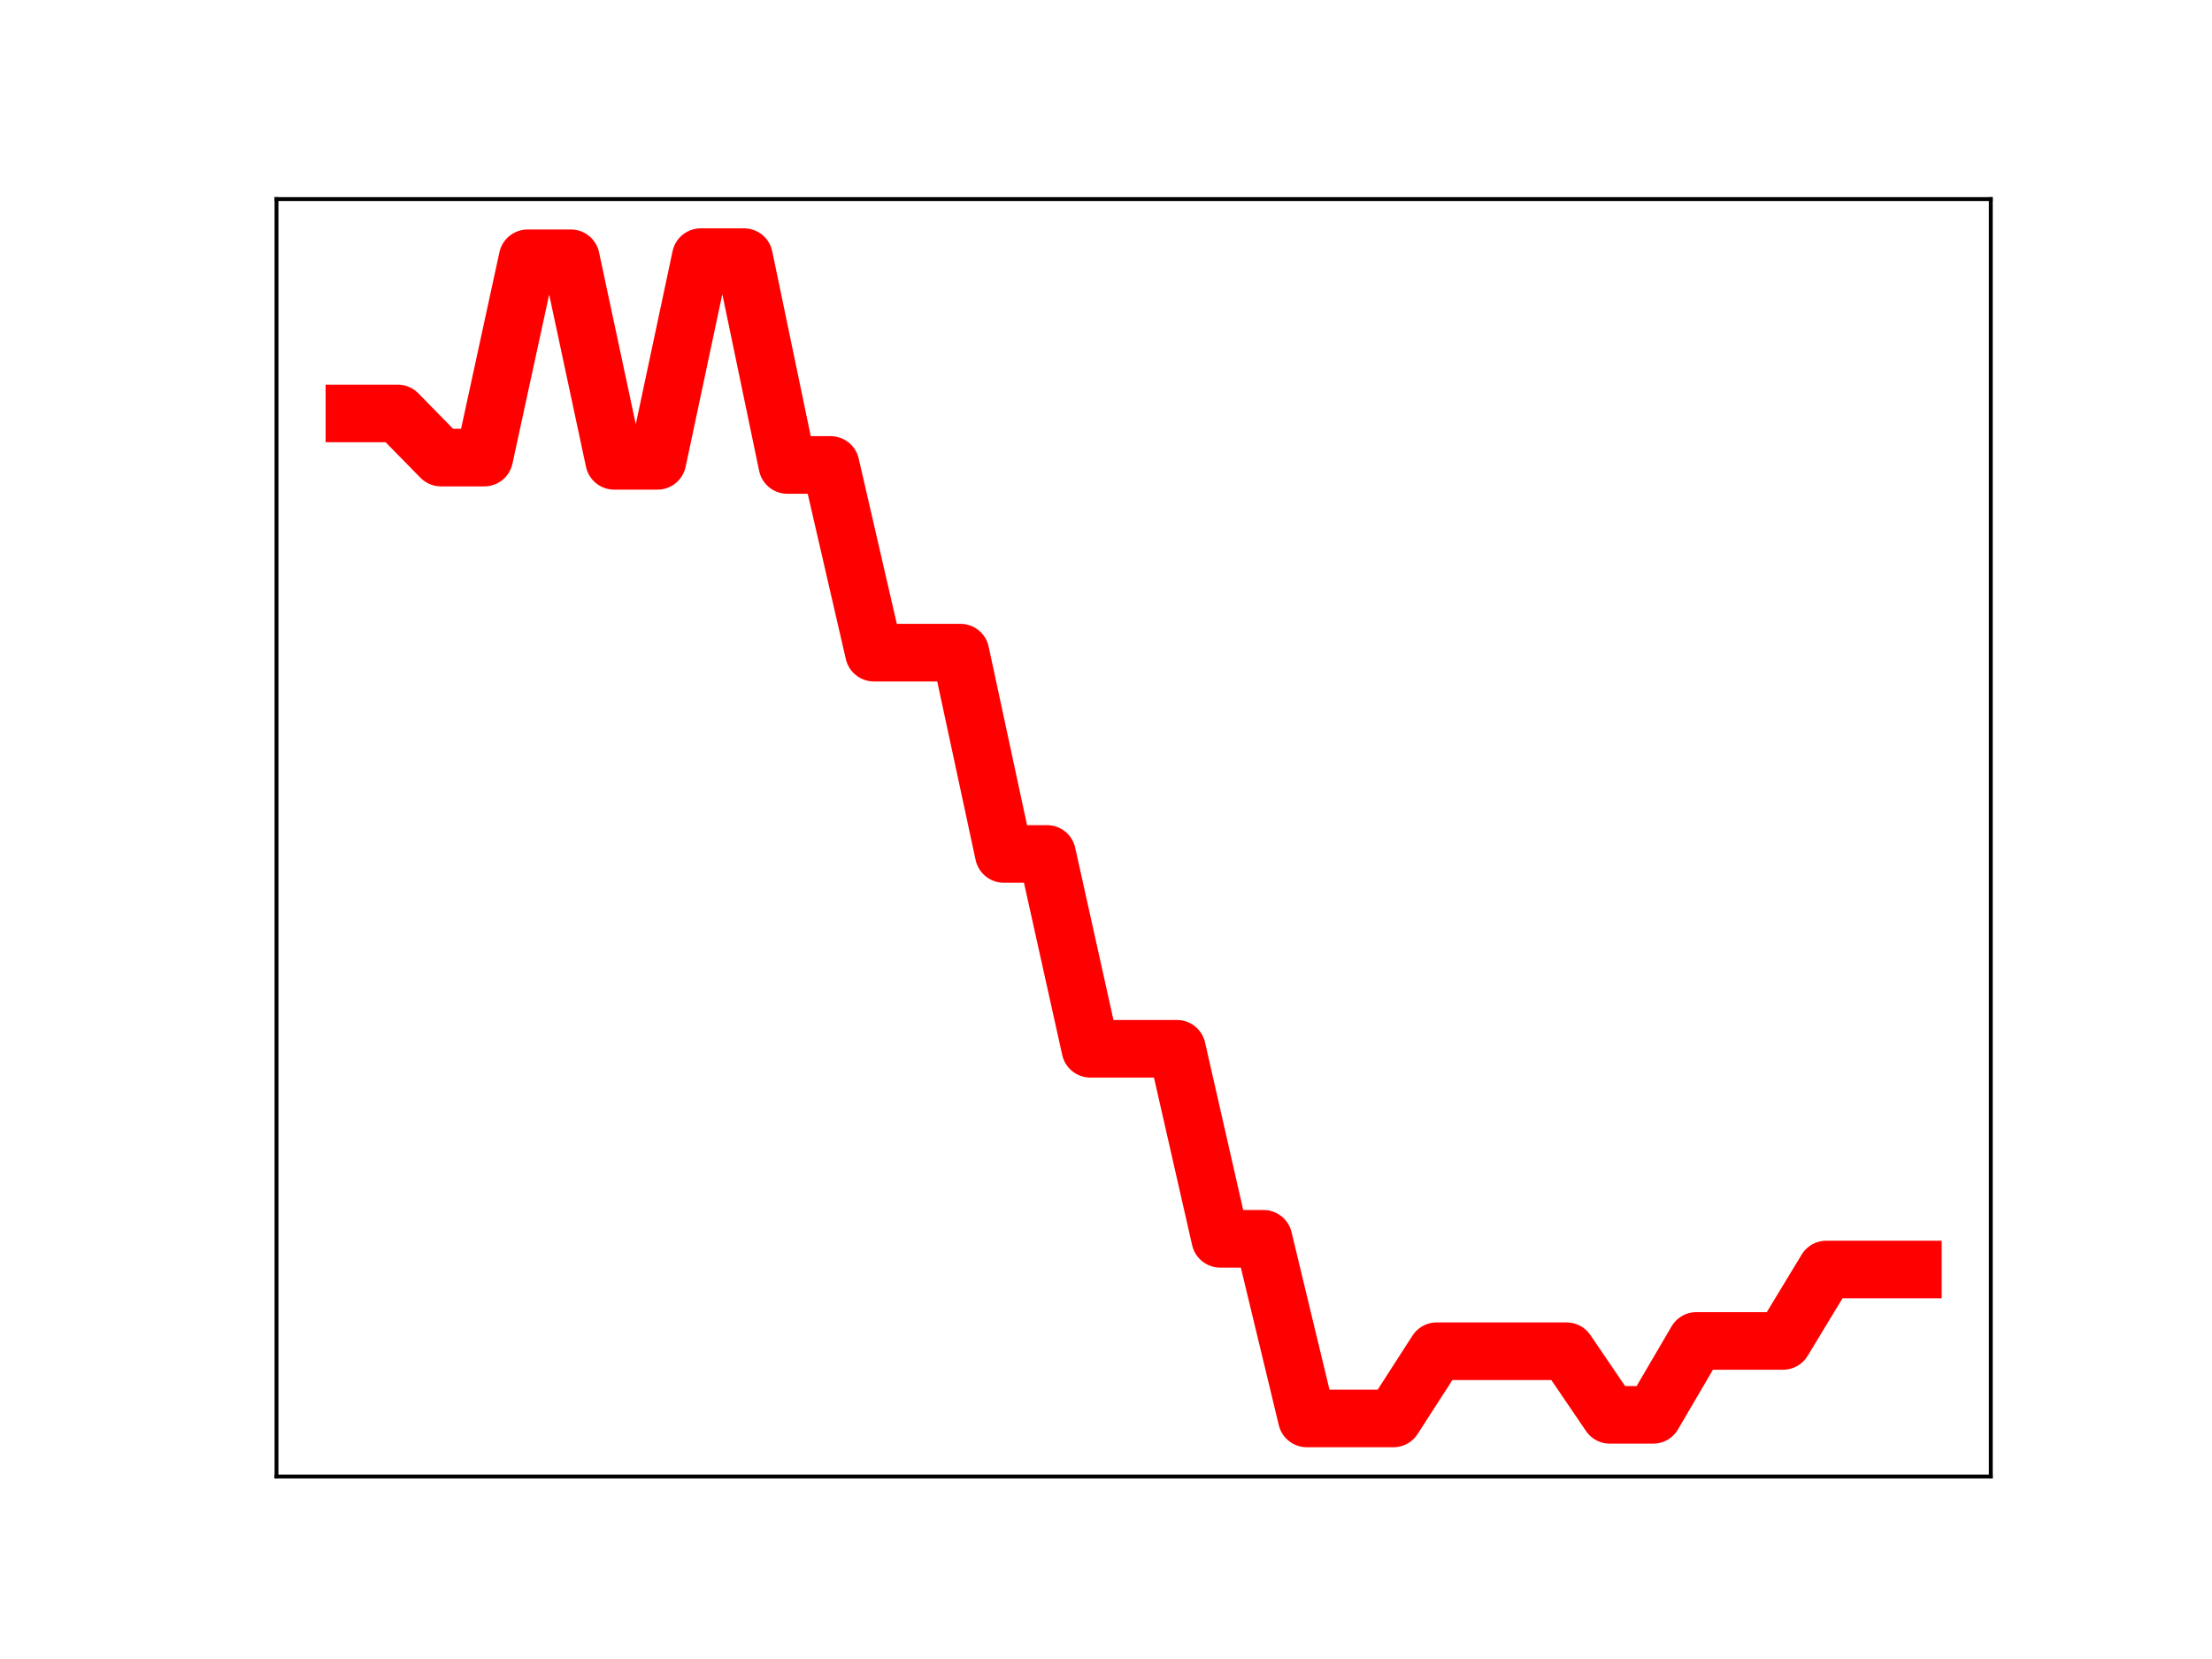 <?xml version="1.0" encoding="utf-8" standalone="no"?>
<!DOCTYPE svg PUBLIC "-//W3C//DTD SVG 1.1//EN"
  "http://www.w3.org/Graphics/SVG/1.1/DTD/svg11.dtd">
<!-- Created with matplotlib (https://matplotlib.org/) -->
<svg height="345.6pt" version="1.1" viewBox="0 0 460.8 345.6" width="460.8pt" xmlns="http://www.w3.org/2000/svg" xmlns:xlink="http://www.w3.org/1999/xlink">
 <defs>
  <style type="text/css">
*{stroke-linecap:butt;stroke-linejoin:round;}
  </style>
 </defs>
 <g id="figure_1">
  <g id="patch_1">
   <path d="M 0 345.6 
L 460.8 345.6 
L 460.8 0 
L 0 0 
z
" style="fill:#ffffff;"/>
  </g>
  <g id="axes_1">
   <g id="patch_2">
    <path d="M 57.6 307.584 
L 414.72 307.584 
L 414.72 41.472 
L 57.6 41.472 
z
" style="fill:#ffffff;"/>
   </g>
   <g id="line2d_1">
    <path clip-path="url(#p30fba8558e)" d="M 73.833 86.127 
L 82.851 86.127 
L 91.869 95.322 
L 100.887 95.322 
L 109.905 53.808 
L 118.924 53.808 
L 127.942 96 
L 136.96 96 
L 145.978 53.568 
L 154.996 53.568 
L 164.015 96.862 
L 173.033 96.862 
L 182.051 135.958 
L 191.069 135.958 
L 200.087 135.958 
L 209.105 177.891 
L 218.124 177.891 
L 227.142 218.48 
L 236.16 218.48 
L 245.178 218.48 
L 254.196 258.065 
L 263.215 258.065 
L 272.233 295.488 
L 281.251 295.488 
L 290.269 295.488 
L 299.287 281.485 
L 308.305 281.485 
L 317.324 281.485 
L 326.342 281.485 
L 335.36 294.739 
L 344.378 294.739 
L 353.396 279.342 
L 362.415 279.342 
L 371.433 279.342 
L 380.451 264.463 
L 389.469 264.463 
L 398.487 264.463 
" style="fill:none;stroke:#ff0000;stroke-linecap:square;stroke-width:12;"/>
    <defs>
     <path d="M 0 3 
C 0.796 3 1.559 2.684 2.121 2.121 
C 2.684 1.559 3 0.796 3 0 
C 3 -0.796 2.684 -1.559 2.121 -2.121 
C 1.559 -2.684 0.796 -3 0 -3 
C -0.796 -3 -1.559 -2.684 -2.121 -2.121 
C -2.684 -1.559 -3 -0.796 -3 0 
C -3 0.796 -2.684 1.559 -2.121 2.121 
C -1.559 2.684 -0.796 3 0 3 
z
" id="mbca656c790" style="stroke:#ff0000;"/>
    </defs>
    <g clip-path="url(#p30fba8558e)">
     <use style="fill:#ff0000;stroke:#ff0000;" x="73.833" xlink:href="#mbca656c790" y="86.127"/>
     <use style="fill:#ff0000;stroke:#ff0000;" x="82.851" xlink:href="#mbca656c790" y="86.127"/>
     <use style="fill:#ff0000;stroke:#ff0000;" x="91.869" xlink:href="#mbca656c790" y="95.322"/>
     <use style="fill:#ff0000;stroke:#ff0000;" x="100.887" xlink:href="#mbca656c790" y="95.322"/>
     <use style="fill:#ff0000;stroke:#ff0000;" x="109.905" xlink:href="#mbca656c790" y="53.808"/>
     <use style="fill:#ff0000;stroke:#ff0000;" x="118.924" xlink:href="#mbca656c790" y="53.808"/>
     <use style="fill:#ff0000;stroke:#ff0000;" x="127.942" xlink:href="#mbca656c790" y="96"/>
     <use style="fill:#ff0000;stroke:#ff0000;" x="136.96" xlink:href="#mbca656c790" y="96"/>
     <use style="fill:#ff0000;stroke:#ff0000;" x="145.978" xlink:href="#mbca656c790" y="53.568"/>
     <use style="fill:#ff0000;stroke:#ff0000;" x="154.996" xlink:href="#mbca656c790" y="53.568"/>
     <use style="fill:#ff0000;stroke:#ff0000;" x="164.015" xlink:href="#mbca656c790" y="96.862"/>
     <use style="fill:#ff0000;stroke:#ff0000;" x="173.033" xlink:href="#mbca656c790" y="96.862"/>
     <use style="fill:#ff0000;stroke:#ff0000;" x="182.051" xlink:href="#mbca656c790" y="135.958"/>
     <use style="fill:#ff0000;stroke:#ff0000;" x="191.069" xlink:href="#mbca656c790" y="135.958"/>
     <use style="fill:#ff0000;stroke:#ff0000;" x="200.087" xlink:href="#mbca656c790" y="135.958"/>
     <use style="fill:#ff0000;stroke:#ff0000;" x="209.105" xlink:href="#mbca656c790" y="177.891"/>
     <use style="fill:#ff0000;stroke:#ff0000;" x="218.124" xlink:href="#mbca656c790" y="177.891"/>
     <use style="fill:#ff0000;stroke:#ff0000;" x="227.142" xlink:href="#mbca656c790" y="218.48"/>
     <use style="fill:#ff0000;stroke:#ff0000;" x="236.16" xlink:href="#mbca656c790" y="218.48"/>
     <use style="fill:#ff0000;stroke:#ff0000;" x="245.178" xlink:href="#mbca656c790" y="218.48"/>
     <use style="fill:#ff0000;stroke:#ff0000;" x="254.196" xlink:href="#mbca656c790" y="258.065"/>
     <use style="fill:#ff0000;stroke:#ff0000;" x="263.215" xlink:href="#mbca656c790" y="258.065"/>
     <use style="fill:#ff0000;stroke:#ff0000;" x="272.233" xlink:href="#mbca656c790" y="295.488"/>
     <use style="fill:#ff0000;stroke:#ff0000;" x="281.251" xlink:href="#mbca656c790" y="295.488"/>
     <use style="fill:#ff0000;stroke:#ff0000;" x="290.269" xlink:href="#mbca656c790" y="295.488"/>
     <use style="fill:#ff0000;stroke:#ff0000;" x="299.287" xlink:href="#mbca656c790" y="281.485"/>
     <use style="fill:#ff0000;stroke:#ff0000;" x="308.305" xlink:href="#mbca656c790" y="281.485"/>
     <use style="fill:#ff0000;stroke:#ff0000;" x="317.324" xlink:href="#mbca656c790" y="281.485"/>
     <use style="fill:#ff0000;stroke:#ff0000;" x="326.342" xlink:href="#mbca656c790" y="281.485"/>
     <use style="fill:#ff0000;stroke:#ff0000;" x="335.36" xlink:href="#mbca656c790" y="294.739"/>
     <use style="fill:#ff0000;stroke:#ff0000;" x="344.378" xlink:href="#mbca656c790" y="294.739"/>
     <use style="fill:#ff0000;stroke:#ff0000;" x="353.396" xlink:href="#mbca656c790" y="279.342"/>
     <use style="fill:#ff0000;stroke:#ff0000;" x="362.415" xlink:href="#mbca656c790" y="279.342"/>
     <use style="fill:#ff0000;stroke:#ff0000;" x="371.433" xlink:href="#mbca656c790" y="279.342"/>
     <use style="fill:#ff0000;stroke:#ff0000;" x="380.451" xlink:href="#mbca656c790" y="264.463"/>
     <use style="fill:#ff0000;stroke:#ff0000;" x="389.469" xlink:href="#mbca656c790" y="264.463"/>
     <use style="fill:#ff0000;stroke:#ff0000;" x="398.487" xlink:href="#mbca656c790" y="264.463"/>
    </g>
   </g>
   <g id="patch_3">
    <path d="M 57.6 307.584 
L 57.6 41.472 
" style="fill:none;stroke:#000000;stroke-linecap:square;stroke-linejoin:miter;stroke-width:0.8;"/>
   </g>
   <g id="patch_4">
    <path d="M 414.72 307.584 
L 414.72 41.472 
" style="fill:none;stroke:#000000;stroke-linecap:square;stroke-linejoin:miter;stroke-width:0.8;"/>
   </g>
   <g id="patch_5">
    <path d="M 57.6 307.584 
L 414.72 307.584 
" style="fill:none;stroke:#000000;stroke-linecap:square;stroke-linejoin:miter;stroke-width:0.8;"/>
   </g>
   <g id="patch_6">
    <path d="M 57.6 41.472 
L 414.72 41.472 
" style="fill:none;stroke:#000000;stroke-linecap:square;stroke-linejoin:miter;stroke-width:0.8;"/>
   </g>
  </g>
 </g>
 <defs>
  <clipPath id="p30fba8558e">
   <rect height="266.112" width="357.12" x="57.6" y="41.472"/>
  </clipPath>
 </defs>
</svg>
